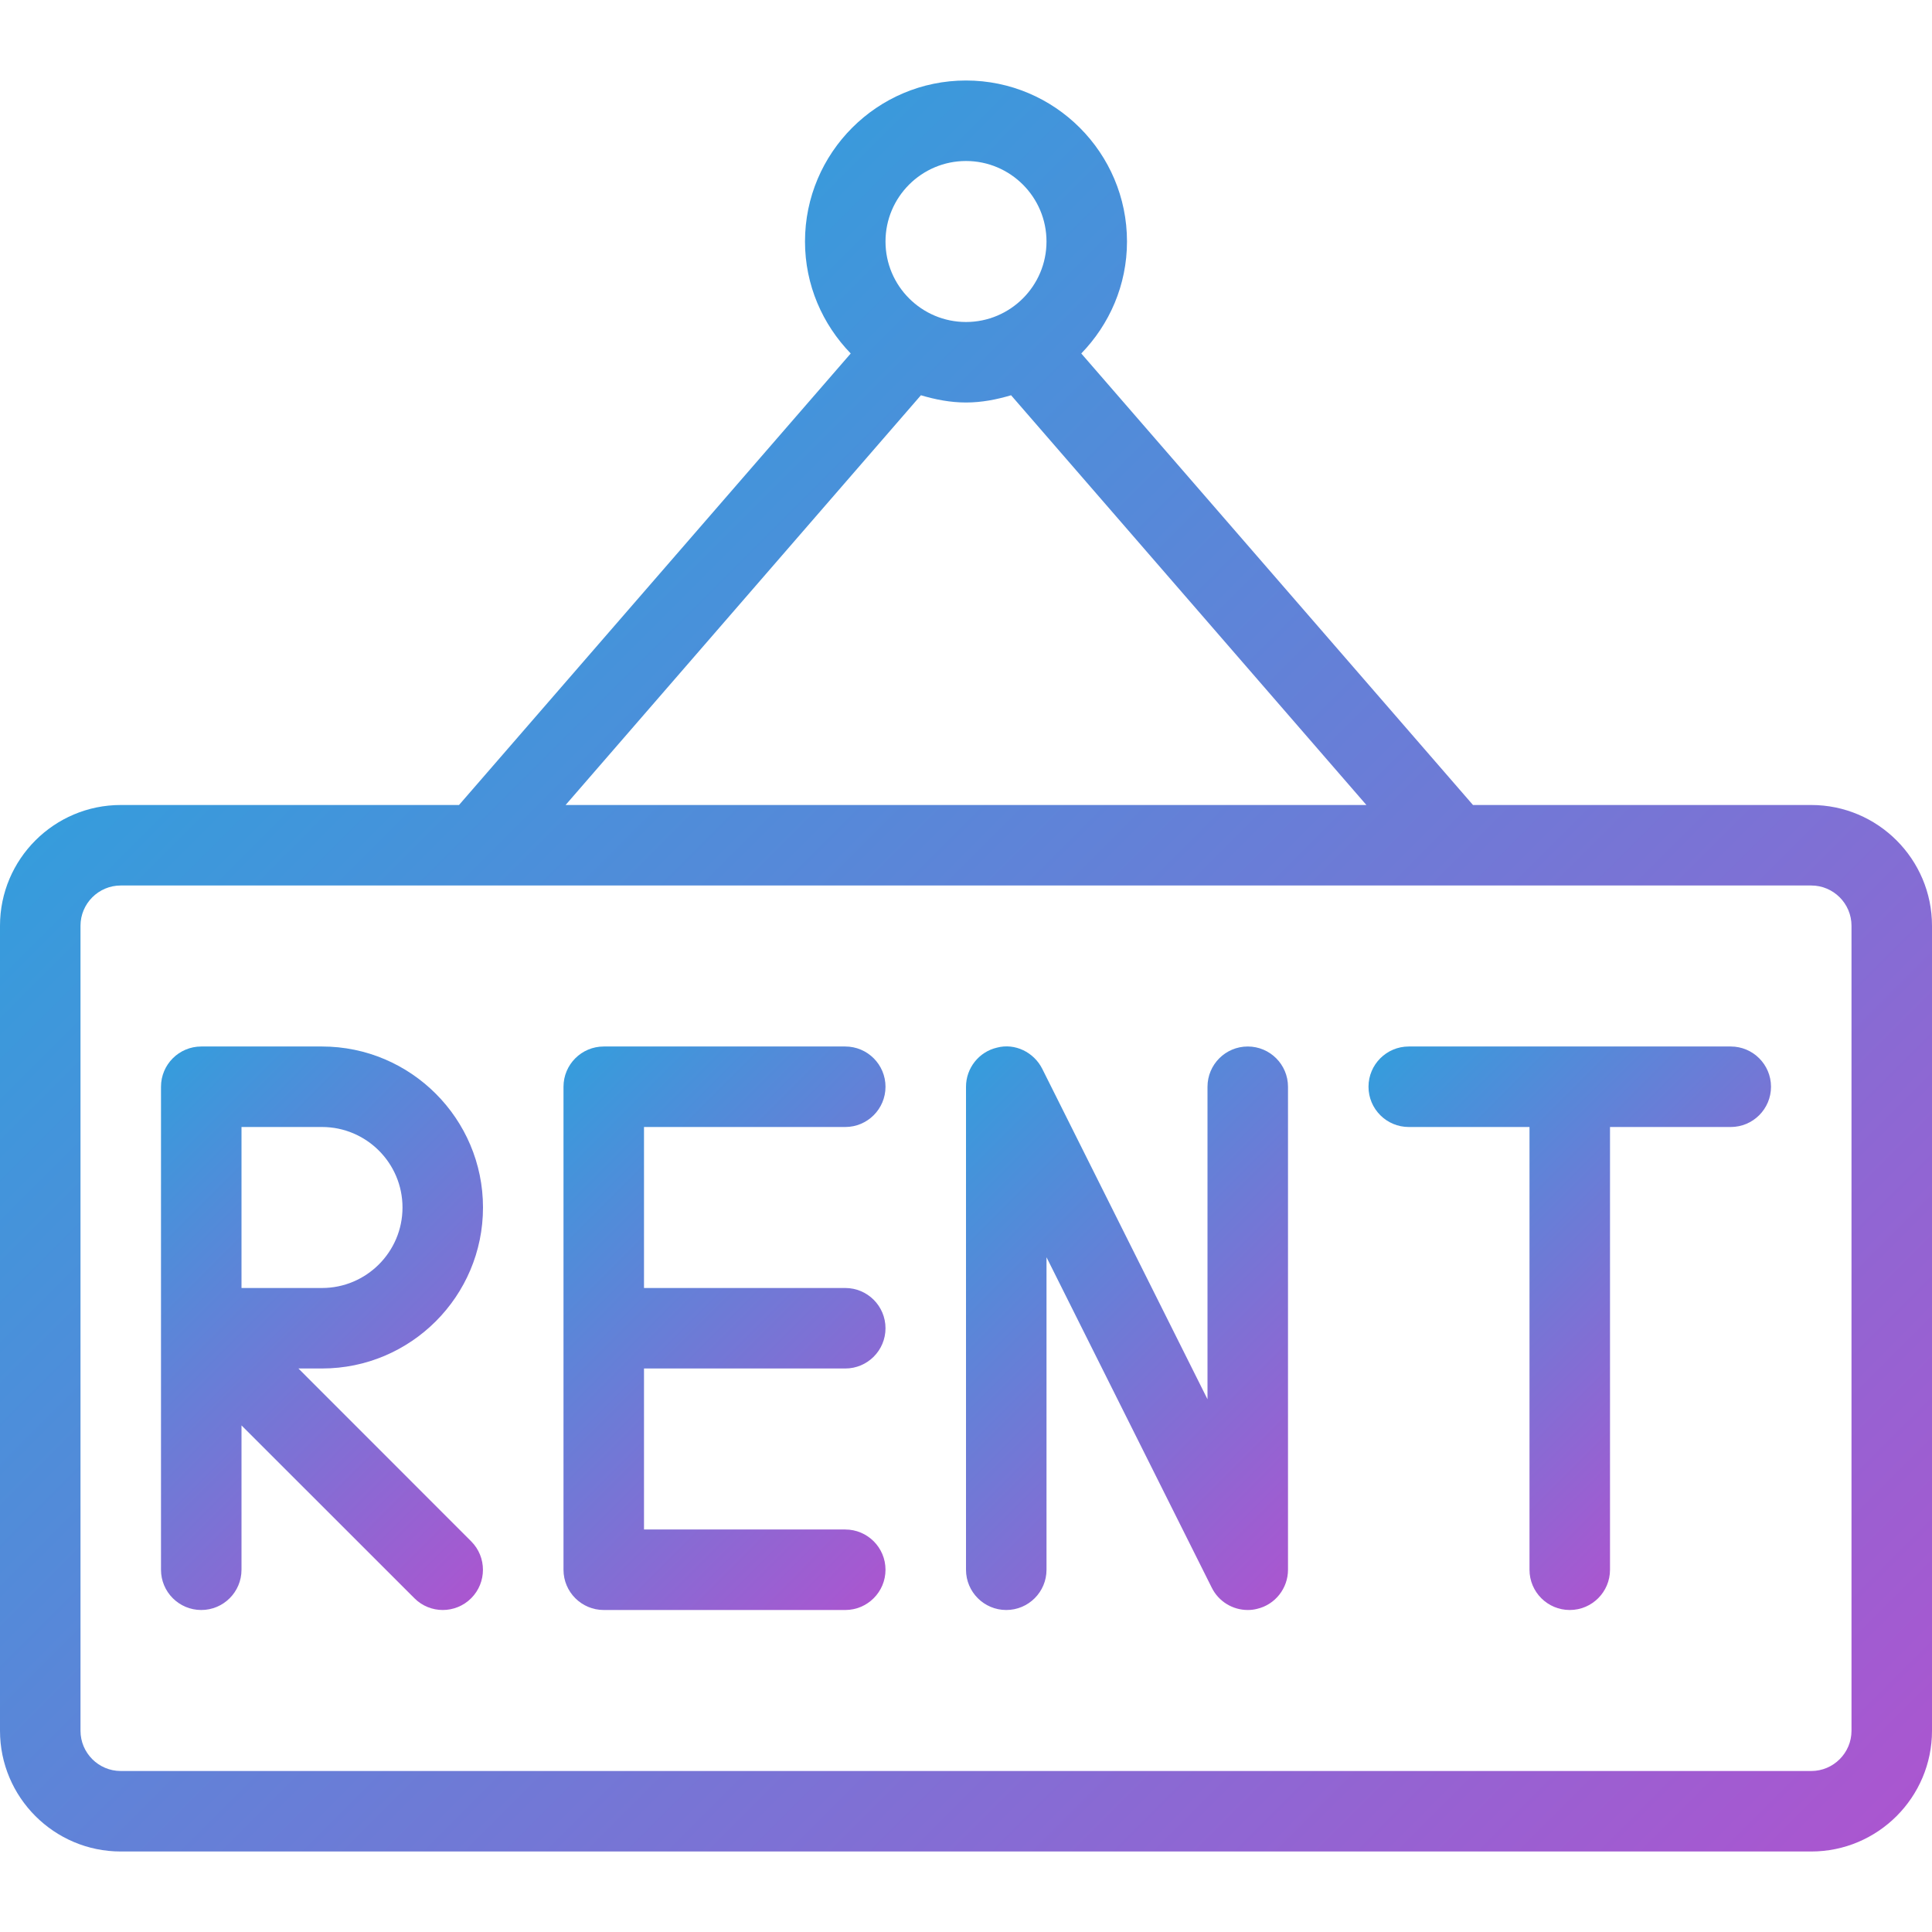<?xml version="1.0" encoding="iso-8859-1"?>
<!-- Generator: Adobe Illustrator 19.0.0, SVG Export Plug-In . SVG Version: 6.00 Build 0)  -->
<svg version="1.1" id="Capa_1" xmlns="http://www.w3.org/2000/svg" xmlns:xlink="http://www.w3.org/1999/xlink" x="0px" y="0px"
	 viewBox="0 0 512 512" style="enable-background:new 0 0 512 512;" xml:space="preserve">
<linearGradient id="SVGID_1_" gradientUnits="userSpaceOnUse" x1="-43.513" y1="638.794" x2="-25.893" y2="621.174" gradientTransform="matrix(21.333 0 0 -21.333 996.333 13791.667)">
	<stop  offset="0" style="stop-color:#369CDC"/>
	<stop  offset="1" style="stop-color:#AA56D0"/>
</linearGradient>
<path style="fill:url(#SVGID_1_);" d="M480,213.333h-89.643L286.549,93.675c7.467-7.701,12.117-18.133,12.117-29.675
	c0-23.509-19.136-42.667-42.667-42.667S213.333,40.491,213.333,64c0,11.541,4.651,21.973,12.117,29.675L121.643,213.333H32
	c-17.643,0-32,14.357-32,32v213.333c0,17.643,14.357,32,32,32h448c17.643,0,32-14.357,32-32V245.333
	C512,227.691,497.643,213.333,480,213.333z M256,42.667c11.755,0,21.333,9.557,21.333,21.333S267.755,85.333,256,85.333
	c-11.755,0-21.333-9.557-21.333-21.333S244.245,42.667,256,42.667z M244.053,104.747c3.819,1.131,7.765,1.92,11.947,1.92
	s8.128-0.789,11.947-1.92l94.165,108.587H149.888L244.053,104.747z M490.667,458.667c0,5.867-4.779,10.667-10.667,10.667H32
	c-5.888,0-10.667-4.8-10.667-10.667V245.333c0-5.867,4.779-10.667,10.667-10.667h448c5.888,0,10.667,4.8,10.667,10.667V458.667z"/>
<linearGradient id="SVGID_2_" gradientUnits="userSpaceOnUse" x1="-40.307" y1="632.587" x2="-35.099" y2="627.382" gradientTransform="matrix(21.333 0 0 -21.333 996.333 13791.667)">
	<stop  offset="0" style="stop-color:#369CDC"/>
	<stop  offset="1" style="stop-color:#AA56D0"/>
</linearGradient>
<path style="fill:url(#SVGID_2_);" d="M224,298.667c5.888,0,10.667-4.779,10.667-10.667s-4.779-10.667-10.667-10.667h-64
	c-5.888,0-10.667,4.779-10.667,10.667v128c0,5.888,4.779,10.667,10.667,10.667h64c5.888,0,10.667-4.779,10.667-10.667
	c0-5.888-4.779-10.667-10.667-10.667h-53.333v-42.667H224c5.888,0,10.667-4.779,10.667-10.667c0-5.888-4.779-10.667-10.667-10.667
	h-53.333v-42.667H224z"/>
<linearGradient id="SVGID_3_" gradientUnits="userSpaceOnUse" x1="-45.527" y1="632.367" x2="-40.319" y2="627.162" gradientTransform="matrix(21.333 0 0 -21.333 996.333 13791.667)">
	<stop  offset="0" style="stop-color:#369CDC"/>
	<stop  offset="1" style="stop-color:#AA56D0"/>
</linearGradient>
<path style="fill:url(#SVGID_3_);" d="M128,320c0-23.509-19.136-42.667-42.667-42.667h-32c-5.888,0-10.667,4.779-10.667,10.667v128
	c0,5.888,4.779,10.667,10.667,10.667S64,421.888,64,416v-38.251l45.803,45.781c2.069,2.091,4.8,3.136,7.531,3.136
	s5.461-1.045,7.531-3.115c4.16-4.16,4.16-10.923,0-15.083l-45.781-45.803h6.251C108.864,362.667,128,343.531,128,320z M106.667,320
	c0,11.776-9.579,21.333-21.333,21.333H64v-42.667h21.333C97.088,298.667,106.667,308.224,106.667,320z"/>
<linearGradient id="SVGID_4_" gradientUnits="userSpaceOnUse" x1="-35.307" y1="632.587" x2="-30.099" y2="627.382" gradientTransform="matrix(21.333 0 0 -21.333 996.333 13791.667)">
	<stop  offset="0" style="stop-color:#369CDC"/>
	<stop  offset="1" style="stop-color:#AA56D0"/>
</linearGradient>
<path style="fill:url(#SVGID_4_);" d="M330.667,277.333c-5.888,0-10.667,4.779-10.667,10.667v82.816l-43.797-87.573
	c-2.219-4.416-7.253-6.869-11.989-5.611c-4.8,1.109-8.213,5.44-8.213,10.368v128c0,5.888,4.779,10.667,10.667,10.667
	s10.667-4.779,10.667-10.667v-82.816l43.797,87.573c1.835,3.691,5.568,5.909,9.536,5.909c0.811,0,1.643-0.085,2.453-0.299
	c4.8-1.109,8.213-5.44,8.213-10.368V288C341.333,282.112,336.555,277.333,330.667,277.333z"/>
<linearGradient id="SVGID_5_" gradientUnits="userSpaceOnUse" x1="-29.555" y1="633.339" x2="-24.849" y2="628.63" gradientTransform="matrix(21.333 0 0 -21.333 996.333 13791.667)">
	<stop  offset="0" style="stop-color:#369CDC"/>
	<stop  offset="1" style="stop-color:#AA56D0"/>
</linearGradient>
<path style="fill:url(#SVGID_5_);" d="M458.667,277.333h-85.333c-5.888,0-10.667,4.779-10.667,10.667s4.779,10.667,10.667,10.667h32
	V416c0,5.888,4.779,10.667,10.667,10.667c5.888,0,10.667-4.779,10.667-10.667V298.667h32c5.888,0,10.667-4.779,10.667-10.667
	S464.555,277.333,458.667,277.333z"/>
<g>
</g>
<g>
</g>
<g>
</g>
<g>
</g>
<g>
</g>
<g>
</g>
<g>
</g>
<g>
</g>
<g>
</g>
<g>
</g>
<g>
</g>
<g>
</g>
<g>
</g>
<g>
</g>
<g>
</g>
</svg>
